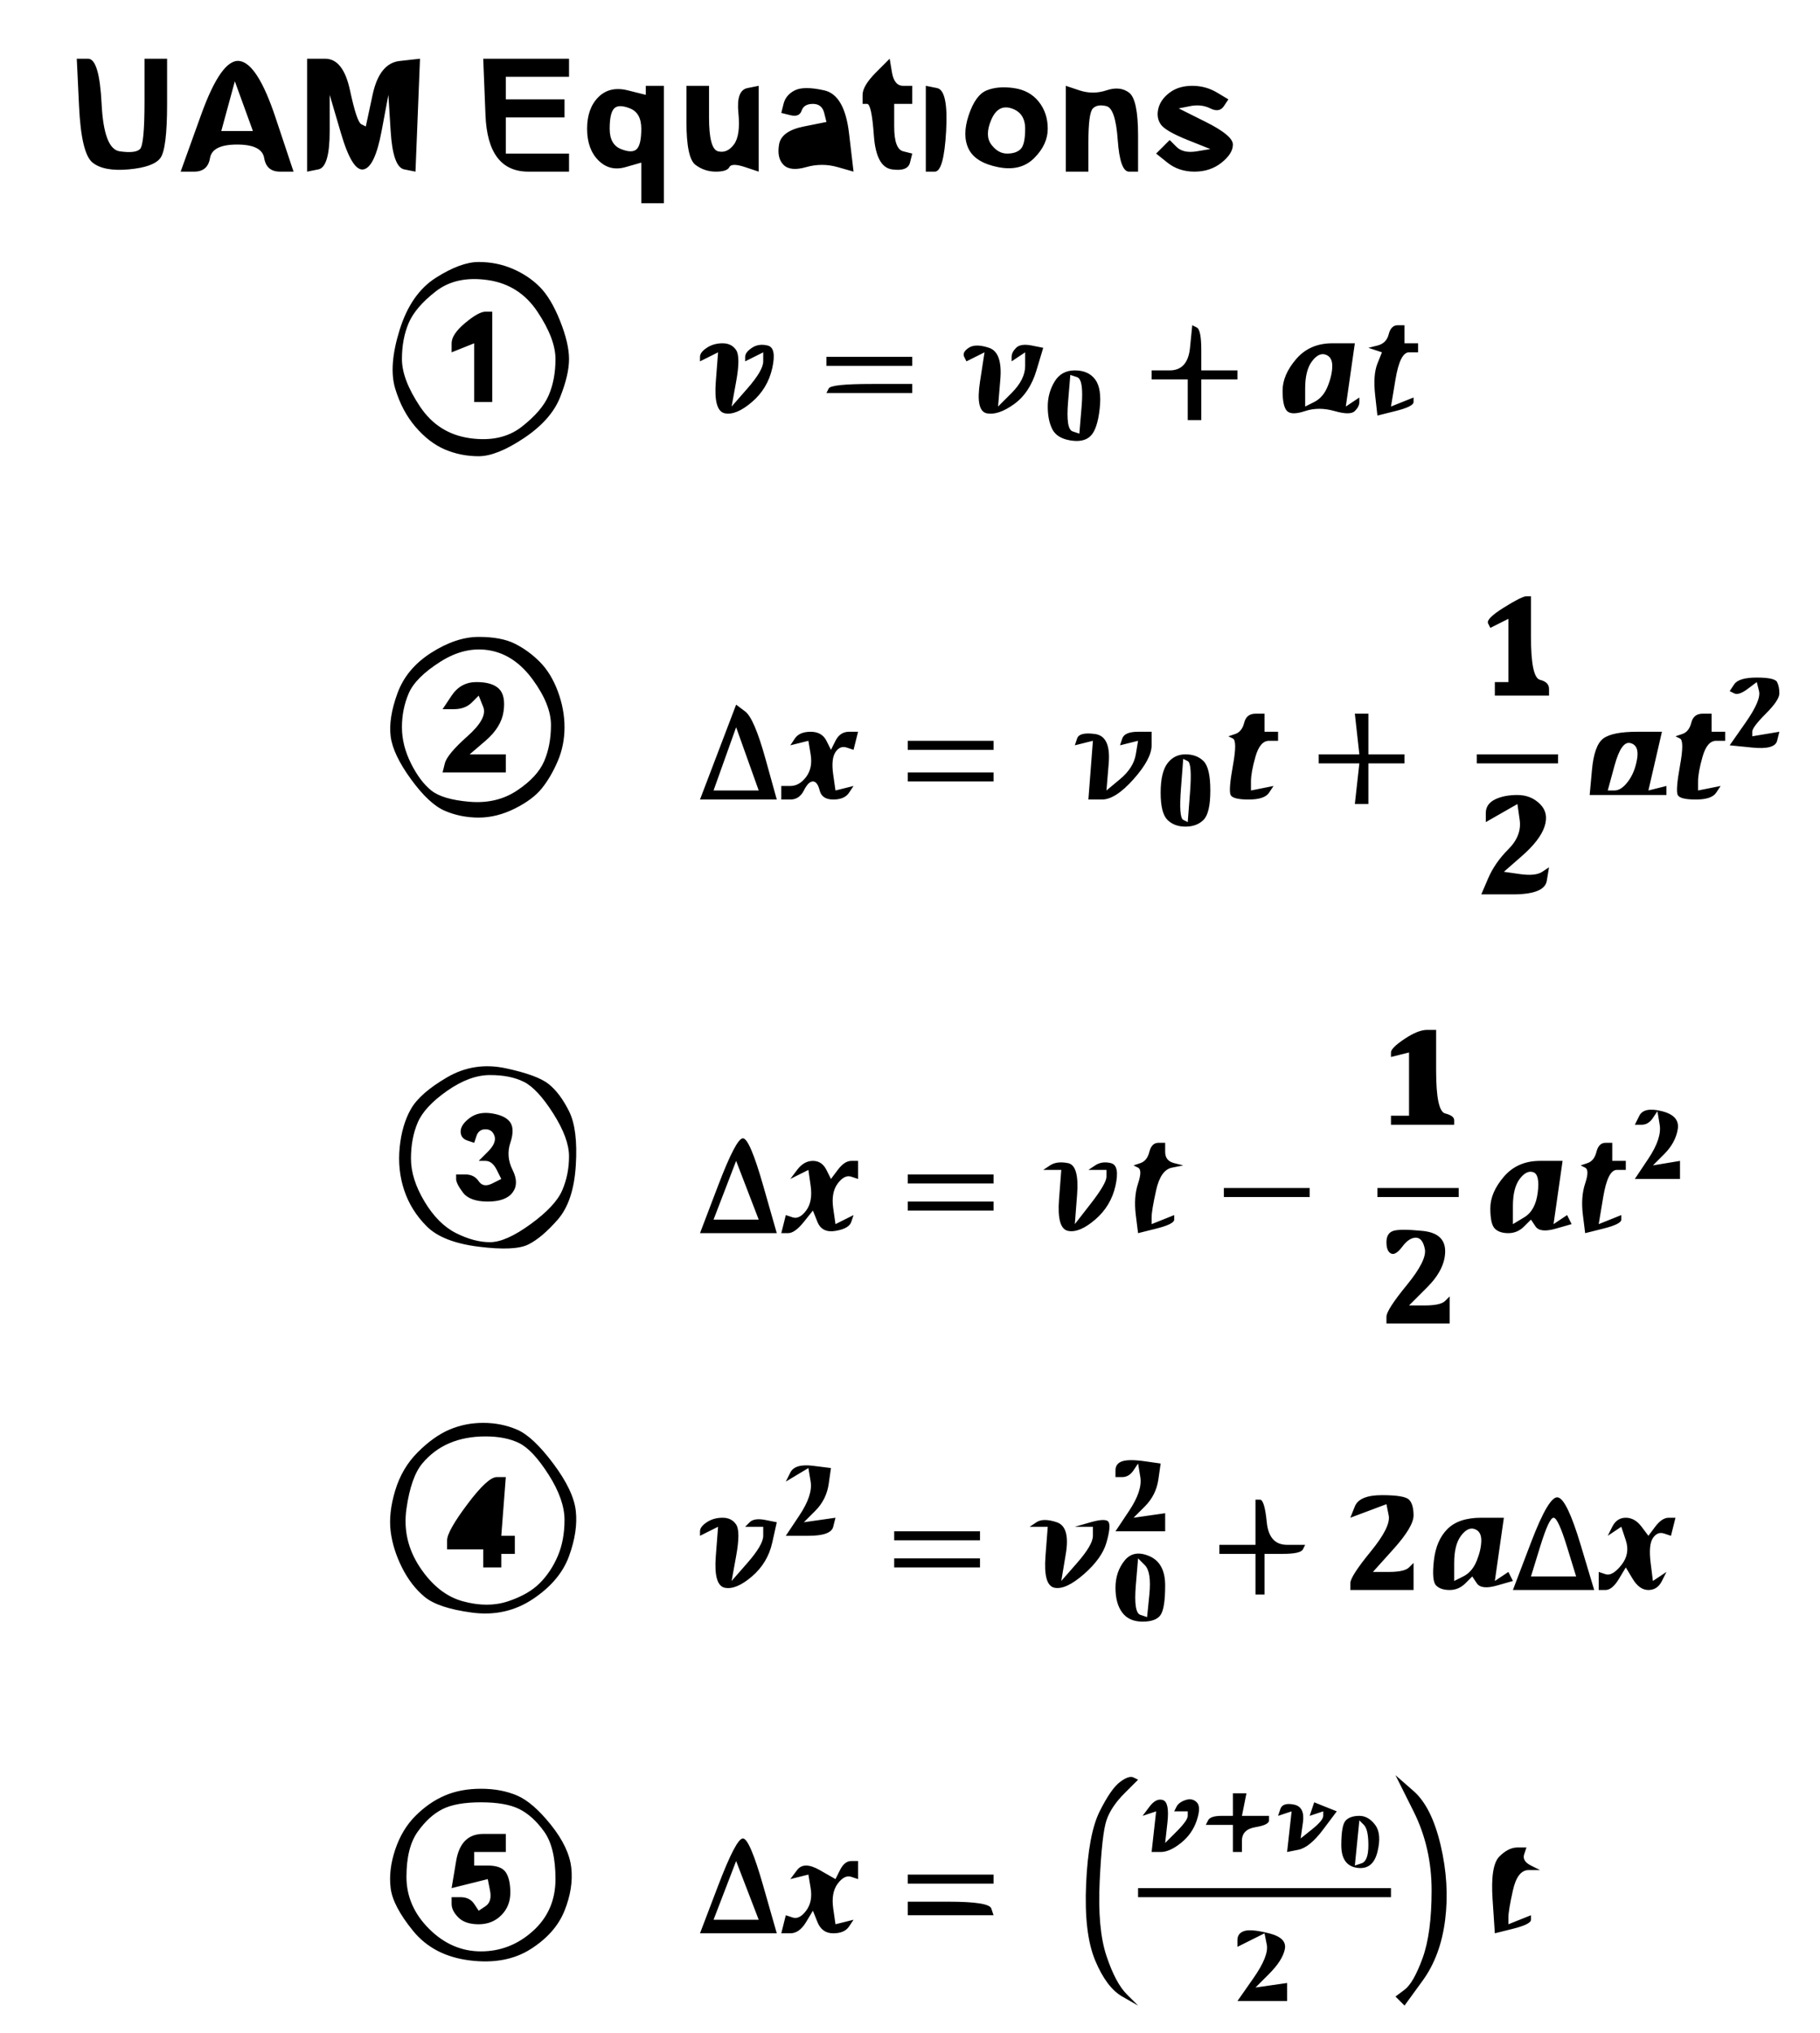 <?xml version="1.0" encoding="UTF-8" standalone="no"?>
<!DOCTYPE svg PUBLIC "-//W3C//DTD SVG 1.1//EN" "http://www.w3.org/Graphics/SVG/1.1/DTD/svg11.dtd">
<!-- Created with Vectornator (http://vectornator.io/) -->
<svg height="100%" stroke-miterlimit="10" style="fill-rule:nonzero;clip-rule:evenodd;stroke-linecap:round;stroke-linejoin:round;" version="1.1" viewBox="0 0 403 450" width="100%" xml:space="preserve" xmlns="http://www.w3.org/2000/svg" xmlns:vectornator="http://vectornator.io" xmlns:xlink="http://www.w3.org/1999/xlink">
<defs/>
<g id="Layer-1" vectornator:layerName="Layer 1">
<path d="M17.5 23.5C17.833 30.5 18.833 34.667 20.5 36C22.167 37.333 24.833 37.833 28.5 37.5C32.167 37.167 34.5 36.333 35.5 35C36.5 33.667 37 29.667 37 23C37 19.667 37 16.333 37 13C36.167 13 35.333 13 34.5 13C33.667 13 32.833 13 32 13C32 16.167 32 19.333 32 22.5C32 28.833 31.667 32.333 31 33C30.333 33.667 28.833 33.833 26.5 33.5C24.167 33.167 22.833 29.667 22.5 23C22.167 16.333 21.167 13 19.5 13C18.667 13 17.833 13 17 13C17.167 16.5 17.333 20 17.5 23.5ZM44.5 25.5C43 29.667 41.5 33.833 40 38C41 38 42 38 43 38C45 38 46.167 37 46.5 35C46.833 33 48.833 32 52.5 32C56.167 32 58.167 33 58.5 35C58.833 37 60 38 62 38C63 38 64 38 65 38C63.667 34 62.333 30 61 26C58.333 18 55.667 13.833 53 13.5C50.333 13.167 47.5 17.167 44.5 25.5ZM68 25.5C68 29.667 68 33.833 68 38C68.833 37.833 69.667 37.667 70.5 37.5C72.167 37.167 73 34.333 73 29C73 26.333 73 23.667 73 21C73.833 23.833 74.667 26.667 75.5 29.5C77.167 35.167 78.833 37.833 80.5 37.5C82.167 37.167 83.5 34.333 84.5 29C85 26.333 85.5 23.667 86 21C86.167 23.667 86.333 26.333 86.5 29C86.833 34.333 87.833 37.167 89.5 37.5C90.333 37.667 91.167 37.833 92 38C92.167 33.833 92.333 29.667 92.5 25.5C92.667 21.333 92.833 17.167 93 13C91.5 13.167 90 13.333 88.5 13.5C85.5 13.833 83.5 16.333 82.5 21C82 23.333 81.5 25.667 81 28C80.667 27.833 80.333 27.667 80 27.5C79.333 27.167 78.5 24.667 77.5 20C76.5 15.333 74.667 13 72 13C70.667 13 69.333 13 68 13C68 17.167 68 21.333 68 25.5ZM107.5 25.5C107.833 33.833 111 38 117 38C120 38 123 38 126 38C126 37.333 126 36.667 126 36C126 35.333 126 34.667 126 34C123.667 34 121.333 34 119 34C116.667 34 114.333 34 112 34C112 32.667 112 31.333 112 30C112 28.667 112 27.333 112 26C114.167 26 116.333 26 118.5 26C120.667 26 122.833 26 125 26C125 25.333 125 24.667 125 24C125 23.333 125 22.667 125 22C122.833 22 120.667 22 118.5 22C116.333 22 114.167 22 112 22C112 21.167 112 20.333 112 19.5C112 18.667 112 17.833 112 17C114.333 17 116.667 17 119 17C121.333 17 123.667 17 126 17C126 16.333 126 15.667 126 15C126 14.333 126 13.667 126 13C122.833 13 119.667 13 116.5 13C113.333 13 110.167 13 107 13C107.167 17.167 107.333 21.333 107.5 25.5ZM194 16C192 18 191 19.667 191 21C191 21.667 191 22.333 191 23C191.333 23 191.667 23 192 23C192.667 23 193.167 25.333 193.5 30C193.833 34.667 195.167 37.167 197.5 37.5C199.833 37.833 201.167 37.333 201.5 36C201.667 35.333 201.833 34.667 202 34C201.333 33.833 200.667 33.667 200 33.5C198.667 33.167 198 31.333 198 28C198 26.333 198 24.667 198 23C198.667 23 199.333 23 200 23C200.667 23 201.333 23 202 23C202 22.333 202 21.667 202 21C202 20.333 202 19.667 202 19C201.333 19 200.667 19 200 19C198.667 19 197.833 18 197.5 16C197.333 15 197.167 14 197 13C196 14 195 15 194 16ZM52 18C52.667 19.833 53.333 21.667 54 23.5C54.667 25.333 55.333 27.167 56 29C54.833 29 53.667 29 52.5 29C51.333 29 50.167 29 49 29C49.5 27.167 50 25.333 50.5 23.5C51 21.667 51.5 19.833 52 18ZM132.5 21.5C130.833 23.167 130 25.5 130 28.5C130 31.5 130.833 33.833 132.5 35.5C134.167 37.167 136.167 37.667 138.5 37C139.667 36.667 140.833 36.333 142 36C142 37.5 142 39 142 40.5C142 42 142 43.5 142 45C142.833 45 143.667 45 144.5 45C145.333 45 146.167 45 147 45C147 40.667 147 36.333 147 32C147 27.667 147 23.333 147 19C146.333 19 145.667 19 145 19C144.333 19 143.667 19 143 19C143 19.333 143 19.667 143 20C143 20.333 143 20.667 143 21C141.667 20.667 140.333 20.333 139 20C136.333 19.333 134.167 19.833 132.5 21.5ZM152 27C152 32.333 152.667 35.5 154 36.5C155.333 37.5 156.833 38 158.5 38C160.167 38 161.167 37.667 161.5 37C161.833 36.333 163 36.333 165 37C166 37.333 167 37.667 168 38C168 34.833 168 31.667 168 28.5C168 25.333 168 22.167 168 19C167.167 19.167 166.333 19.333 165.5 19.5C163.833 19.833 163.167 21.667 163.5 25C163.833 28.333 163.5 30.667 162.5 32C161.5 33.333 160.333 33.833 159 33.5C157.667 33.167 157 30.667 157 26C157 23.667 157 21.333 157 19C156.167 19 155.333 19 154.5 19C153.667 19 152.833 19 152 19C152 21.667 152 24.333 152 27ZM176 20C174.667 20.667 173.833 21.667 173.5 23C173.333 23.667 173.167 24.333 173 25C173.667 25.167 174.333 25.333 175 25.5C176.333 25.833 177.167 25.5 177.5 24.5C177.833 23.5 178.667 23 180 23C181.333 23 182.167 23.667 182.5 25C182.667 25.667 182.833 26.333 183 27C181.333 27.333 179.667 27.667 178 28C174.667 28.667 172.833 30 172.5 32C172.167 34 172.5 35.5 173.5 36.5C174.5 37.5 176.167 37.667 178.5 37C180.833 36.333 183.167 36.333 185.5 37C186.667 37.333 187.833 37.667 189 38C188.667 35.167 188.333 32.333 188 29.5C187.333 23.833 185.5 20.667 182.5 20C179.5 19.333 177.333 19.333 176 20ZM205 28.5C205 31.667 205 34.833 205 38C205.667 38 206.333 38 207 38C208.333 38 209.167 35 209.5 29C209.833 23 209.167 19.833 207.5 19.5C206.667 19.333 205.833 19.167 205 19C205 22.167 205 25.333 205 28.5ZM218.5 20C216.833 20.667 215.5 22.5 214.5 25.5C213.5 28.5 213.5 31 214.5 33C215.5 35 217.667 36.333 221 37C224.333 37.667 227 37 229 35C231 33 232 30.833 232 28.5C232 26.167 231.333 24.167 230 22.5C228.667 20.833 226.833 19.833 224.5 19.5C222.167 19.167 220.167 19.333 218.5 20ZM236 28.5C236 31.667 236 34.833 236 38C236.833 38 237.667 38 238.5 38C239.333 38 240.167 38 241 38C241 35.833 241 33.667 241 31.5C241 27.167 241.333 24.667 242 24C242.667 23.333 243.667 23.167 245 23.5C246.333 23.833 247.167 26.333 247.5 31C247.833 35.667 248.667 38 250 38C250.667 38 251.333 38 252 38C252 35.333 252 32.667 252 30C252 24.667 251.333 21.5 250 20.5C248.667 19.5 247 19.333 245 20C243 20.667 241 20.667 239 20C238 19.667 237 19.333 236 19C236 22.167 236 25.333 236 28.5ZM259 20.5C257.667 21.5 256.833 22.667 256.5 24C256.167 25.333 256.333 26.5 257 27.5C257.667 28.5 259.667 29.667 263 31C264.667 31.667 266.333 32.333 268 33C267 33.167 266 33.333 265 33.5C263 33.833 261.5 33.5 260.5 32.5C260 32 259.5 31.5 259 31C258.5 31.5 258 32 257.5 32.5C257 33 256.5 33.5 256 34C256.833 34.667 257.667 35.333 258.5 36C260.167 37.333 262.167 38 264.5 38C266.833 38 268.833 37.333 270.5 36C272.167 34.667 273 33.333 273 32C273 30.667 271 29 267 27C265 26 263 25 261 24C261.833 23.833 262.667 23.667 263.5 23.5C265.167 23.167 266.667 23.333 268 24C269.333 24.667 270.333 24.5 271 23.5C271.333 23 271.667 22.5 272 22C271.167 21.5 270.333 21 269.5 20.5C267.833 19.5 266 19 264 19C262 19 260.333 19.5 259 20.5ZM139.5 24C141.167 24.667 142 26.167 142 28.5C142 30.833 141.667 32.333 141 33C140.333 33.667 139.167 33.667 137.5 33C135.833 32.333 135 30.833 135 28.5C135 26.167 135.333 24.667 136 24C136.667 23.333 137.833 23.333 139.5 24ZM224 24C226 24.667 227 26.167 227 28.5C227 30.833 226.667 32.333 226 33C225.333 33.667 224.333 34 223 34C221.667 34 220.5 33.333 219.5 32C218.5 30.667 218.5 28.833 219.5 26.5C220.5 24.167 222 23.333 224 24ZM96.5 61.5C92.833 63.833 90.167 67.667 88.5 73C86.833 78.333 86.5 82.667 87.5 86C88.5 89.333 90 92.167 92 94.5C94 96.833 96.167 98.5 98.5 99.5C100.833 100.5 103.333 101 106 101C108.667 101 112 99.667 116 97C120 94.333 122.667 91.333 124 88C125.333 84.667 126 81.833 126 79.5C126 77.167 125.333 74.333 124 71C122.667 67.667 121.167 65.167 119.5 63.5C117.833 61.833 115.833 60.5 113.5 59.5C111.167 58.5 108.667 58 106 58C103.333 58 100.167 59.167 96.5 61.5ZM108 62C112.667 62.667 116.333 65 119 69C121.667 73 123 76.5 123 79.5C123 82.5 122.5 85.167 121.5 87.5C120.5 89.833 118.5 92.167 115.5 94.5C112.5 96.833 108.667 97.667 104 97C99.333 96.333 95.667 94 93 90C90.333 86 89 82.5 89 79.5C89 76.5 89.5 73.833 90.5 71.5C91.5 69.167 93.5 66.833 96.5 64.5C99.5 62.167 103.333 61.333 108 62ZM103 71.5C101 73.167 100 74.667 100 76C100 76.667 100 77.333 100 78C100.833 77.667 101.667 77.333 102.5 77C103.333 76.667 104.167 76.333 105 76C105 78.167 105 80.333 105 82.5C105 84.667 105 86.833 105 89C105.667 89 106.333 89 107 89C107.667 89 108.333 89 109 89C109 85.667 109 82.333 109 79C109 75.667 109 72.333 109 69C108.5 69 108 69 107.5 69C106.5 69 105 69.833 103 71.5ZM263.5 77C263.167 80.333 261.667 82 259 82C257.667 82 256.333 82 255 82C255 82.333 255 82.667 255 83C255 83.333 255 83.667 255 84C256.333 84 257.667 84 259 84C260.333 84 261.667 84 263 84C263 85.5 263 87 263 88.5C263 90 263 91.5 263 93C263.5 93 264 93 264.5 93C265 93 265.5 93 266 93C266 91.5 266 90 266 88.5C266 87 266 85.5 266 84C267.333 84 268.667 84 270 84C271.333 84 272.667 84 274 84C274 83.667 274 83.333 274 83C274 82.667 274 82.333 274 82C272.667 82 271.333 82 270 82C268.667 82 267.333 82 266 82C266 80.5 266 79 266 77.5C266 74.5 265.667 72.833 265 72.5C264.667 72.333 264.333 72.167 264 72C263.833 73.667 263.667 75.333 263.5 77ZM307.5 74C307.167 75.333 306.333 76.167 305 76.5C304.333 76.667 303.667 76.833 303 77C303.5 77.167 304 77.333 304.5 77.5C305 77.667 305.5 77.833 306 78C305.667 78.833 305.333 79.667 305 80.5C304.333 82.167 304.167 84.5 304.5 87.5C304.667 89 304.833 90.5 305 92C306.333 91.667 307.667 91.333 309 91C311.667 90.333 313 89.667 313 89C313 88.667 313 88.333 313 88C312.167 88.333 311.333 88.667 310.5 89C309.667 89.333 308.833 89.667 308 90C308.333 88 308.667 86 309 84C309.667 80 310.667 78 312 78C312.667 78 313.333 78 314 78C314 77.667 314 77.333 314 77C314 76.667 314 76.333 314 76C313.5 76 313 76 312.5 76C312 76 311.5 76 311 76C311 75.333 311 74.667 311 74C311 73.333 311 72.667 311 72C310.5 72 310 72 309.5 72C308.5 72 307.833 72.667 307.5 74ZM156.5 77C155.5 77.667 155 78.333 155 79C155 79.333 155 79.667 155 80C155.667 79.667 156.333 79.333 157 79C157.667 78.667 158.333 78.333 159 78C158.833 80.167 158.667 82.333 158.5 84.5C158.167 88.833 158.833 91.167 160.5 91.5C162.167 91.833 164.167 91 166.5 89C168.833 87 170.333 84.5 171 81.5C171.667 78.5 171.333 76.833 170 76.5C168.667 76.167 167.5 76.333 166.5 77C165.5 77.667 165 78.333 165 79C165 79.333 165 79.667 165 80C165.667 79.667 166.333 79.333 167 79C167.667 78.667 168.333 78.333 169 78C169 78.667 169 79.333 169 80C169 81.333 167.833 83.333 165.5 86C164.333 87.333 163.167 88.667 162 90C162.333 88.167 162.667 86.333 163 84.5C163.667 80.833 163.667 78.5 163 77.5C162.333 76.5 161.333 76 160 76C158.667 76 157.5 76.333 156.5 77ZM214.5 77C213.5 77.667 213.167 78.333 213.5 79C213.667 79.333 213.833 79.667 214 80C214.667 79.667 215.333 79.333 216 79C216.667 78.667 217.333 78.333 218 78C217.667 80.167 217.333 82.333 217 84.5C216.333 88.833 216.833 91.167 218.5 91.5C220.167 91.833 222.167 91.167 224.5 89.5C226.833 87.833 228.5 85.333 229.5 82C230 80.333 230.5 78.667 231 77C230.167 76.833 229.333 76.667 228.5 76.5C226.833 76.167 225.667 76.333 225 77C224.333 77.667 224 78.333 224 79C224 79.333 224 79.667 224 80C224.5 79.667 225 79.333 225.5 79C226 78.667 226.5 78.333 227 78C227 79 227 80 227 81C227 83 226 85 224 87C223 88 222 89 221 90C221.167 88 221.333 86 221.5 84C221.833 80 221 77.667 219 77C217 76.333 215.5 76.333 214.5 77ZM287 79.5C285 81.833 284 84.167 284 86.5C284 88.833 284.333 90.333 285 91C285.667 91.667 287 91.667 289 91C291 90.333 293.167 90.333 295.5 91C297.833 91.667 299.333 91.667 300 91C300.667 90.333 301 89.667 301 89C301 88.667 301 88.333 301 88C300.5 88.333 300 88.667 299.5 89C299 89.333 298.5 89.667 298 90C298.333 87.667 298.667 85.333 299 83C299.333 80.667 299.667 78.333 300 76C298.333 76 296.667 76 295 76C291.667 76 289 77.167 287 79.5ZM293.5 78.5C294.5 78.833 295 79.667 295 81C295 82.333 294.667 83.833 294 85.5C293.333 87.167 292.333 88.333 291 89C290.333 89.333 289.667 89.667 289 90C289 88.667 289 87.333 289 86C289 83.333 289.5 81.333 290.5 80C291.5 78.667 292.5 78.167 293.5 78.5ZM183 80C183 80.333 183 80.667 183 81C186.167 81 189.333 81 192.5 81C195.667 81 198.833 81 202 81C202 80.667 202 80.333 202 80C202 79.667 202 79.333 202 79C198.833 79 195.667 79 192.5 79C189.333 79 186.167 79 183 79C183 79.333 183 79.667 183 80ZM233.5 84.5C232.5 86.167 232 88 232 90C232 92 232.333 93.667 233 95C233.667 96.333 235 97.167 237 97.5C239 97.833 240.5 97.5 241.5 96.5C242.5 95.5 243.167 93.5 243.5 90.5C243.833 87.5 243.5 85.333 242.5 84C241.5 82.667 240 82 238 82C236 82 234.5 82.833 233.5 84.5ZM237 83C237.5 83.167 238 83.333 238.5 83.5C239.5 83.833 239.833 86 239.5 90C239.333 92 239.167 94 239 96C238.5 95.833 238 95.667 237.5 95.5C236.5 95.167 236.167 93 236.5 89C236.667 87 236.833 85 237 83ZM183.5 86C183.333 86.333 183.167 86.667 183 87C186.167 87 189.333 87 192.5 87C195.667 87 198.833 87 202 87C202 86.667 202 86.333 202 86C202 85.667 202 85.333 202 85C199 85 196 85 193 85C187 85 183.833 85.333 183.5 86ZM333 134.5C330.333 136.167 329.167 137.333 329.5 138C329.667 138.333 329.833 138.667 330 139C330.667 138.667 331.333 138.333 332 138C332.667 137.667 333.333 137.333 334 137C334 139.333 334 141.667 334 144C334 146.333 334 148.667 334 151C333.5 151 333 151 332.5 151C332 151 331.5 151 331 151C331 151.5 331 152 331 152.5C331 153 331 153.5 331 154C333 154 335 154 337 154C339 154 341 154 343 154C343 153.5 343 153 343 152.5C343 151.5 342.333 150.833 341 150.5C339.667 150.167 339 147 339 141C339 138 339 135 339 132C338.667 132 338.333 132 338 132C337.333 132 335.667 132.833 333 134.5ZM95.5 144.5C91.833 146.833 89.333 149.833 88 153.5C86.667 157.167 86.167 160.333 86.5 163C86.833 165.667 88.333 168.833 91 172.5C93.667 176.167 96.167 178.5 98.5 179.5C100.833 180.5 103.333 181 106 181C108.667 181 111.333 180.333 114 179C116.667 177.667 118.667 176.167 120 174.5C121.333 172.833 122.5 170.833 123.5 168.5C124.5 166.167 125 163.667 125 161C125 158.333 124.5 155.667 123.5 153C122.5 150.333 121.167 148.167 119.5 146.5C117.833 144.833 116 143.5 114 142.5C112 141.5 109.333 141 106 141C102.667 141 99.167 142.167 95.5 144.5ZM108.5 144C112.167 144.667 115.333 146.833 118 150.5C120.667 154.167 122 157.5 122 160.5C122 163.5 121.5 166.167 120.5 168.5C119.5 170.833 117.5 173 114.5 175C111.5 177 108 177.833 104 177.5C100 177.167 97.167 176.333 95.5 175C93.833 173.667 92.333 171.667 91 169C89.667 166.333 89 163.667 89 161C89 158.333 89.5 155.833 90.5 153.5C91.5 151.167 93.833 148.833 97.5 146.5C101.167 144.167 104.833 143.333 108.5 144ZM384 151.5C383.667 152 383.333 152.5 383 153C383.333 153.167 383.667 153.333 384 153.5C384.667 153.833 385.667 153.5 387 152.5C387.667 152 388.333 151.5 389 151C389.167 151.667 389.333 152.333 389.5 153C389.833 154.333 388.833 156.667 386.5 160C385.333 161.667 384.167 163.333 383 165C384.667 165.167 386.333 165.333 388 165.5C391.333 165.833 393.167 165.333 393.5 164C393.667 163.333 393.833 162.667 394 162C393 162.167 392 162.333 391 162.5C390 162.667 389 162.833 388 163C388 162.667 388 162.333 388 162C388 161.333 389 160 391 158C393 156 394 154.5 394 153.5C394 152.5 393.833 151.667 393.5 151C393.167 150.333 391.667 150 389 150C386.333 150 384.667 150.5 384 151.5ZM100 154C99.333 155 98.667 156 98 157C98.833 157 99.667 157 100.5 157C102.167 157 103.5 156.5 104.5 155.5C105 155 105.5 154.5 106 154C106.333 154.833 106.667 155.667 107 156.5C107.667 158.167 106.5 160.333 103.5 163C100.5 165.667 98.833 167.667 98.5 169C98.333 169.667 98.167 170.333 98 171C100.333 171 102.667 171 105 171C107.333 171 109.667 171 112 171C112 170.333 112 169.667 112 169C112 168.333 112 167.667 112 167C110.667 167 109.333 167 108 167C106.667 167 105.333 167 104 167C105.167 166 106.333 165 107.5 164C109.833 162 111.167 159.833 111.5 157.5C111.833 155.167 111.5 153.5 110.5 152.5C109.5 151.5 107.833 151 105.5 151C103.167 151 101.333 152 100 154ZM159 166.5C157.667 170 156.333 173.5 155 177C157.833 177 160.667 177 163.5 177C166.333 177 169.167 177 172 177C171.167 174 170.333 171 169.5 168C167.833 162 166.333 158.5 165 157.5C164.333 157 163.667 156.5 163 156C161.667 159.5 160.333 163 159 166.5ZM275.5 160C275.167 161.333 274.5 162.167 273.5 162.5C273 162.667 272.5 162.833 272 163C272.333 163.167 272.667 163.333 273 163.5C273.667 163.833 273.667 165.833 273 169.5C272.333 173.167 272.167 175.333 272.5 176C272.833 176.667 274.167 177 276.5 177C278.833 177 280.333 176.5 281 175.5C281.333 175 281.667 174.5 282 174C281.167 174.167 280.333 174.333 279.5 174.5C278.667 174.667 277.833 174.833 277 175C277 174.333 277 173.667 277 173C277 171.667 277.333 169.833 278 167.5C278.667 165.167 279.667 164 281 164C281.667 164 282.333 164 283 164C283 163.667 283 163.333 283 163C283 162.667 283 162.333 283 162C282.5 162 282 162 281.5 162C281 162 280.5 162 280 162C280 161.333 280 160.667 280 160C280 159.333 280 158.667 280 158C279.333 158 278.667 158 278 158C276.667 158 275.833 158.667 275.5 160ZM300.5 162.5C300.667 164 300.833 165.5 301 167C299.5 167 298 167 296.5 167C295 167 293.5 167 292 167C292 167.333 292 167.667 292 168C292 168.333 292 168.667 292 169C293.5 169 295 169 296.5 169C298 169 299.5 169 301 169C300.833 170.5 300.667 172 300.5 173.5C300.333 175 300.167 176.5 300 178C300.5 178 301 178 301.5 178C302 178 302.5 178 303 178C303 176.5 303 175 303 173.5C303 172 303 170.5 303 169C304.333 169 305.667 169 307 169C308.333 169 309.667 169 311 169C311 168.667 311 168.333 311 168C311 167.667 311 167.333 311 167C309.667 167 308.333 167 307 167C305.667 167 304.333 167 303 167C303 165.5 303 164 303 162.5C303 161 303 159.5 303 158C302.5 158 302 158 301.5 158C301 158 300.5 158 300 158C300.167 159.5 300.333 161 300.5 162.5ZM374.5 160C374.167 161.333 373.5 162.167 372.5 162.5C372 162.667 371.5 162.833 371 163C371.333 163.167 371.667 163.333 372 163.5C372.667 163.833 372.667 165.833 372 169.5C371.333 173.167 371.167 175.333 371.5 176C371.833 176.667 373.167 177 375.5 177C377.833 177 379.333 176.5 380 175.5C380.333 175 380.667 174.5 381 174C380.167 174.167 379.333 174.333 378.5 174.5C377.667 174.667 376.833 174.833 376 175C376 174.333 376 173.667 376 173C376 171.667 376.333 169.833 377 167.5C377.667 165.167 378.667 164 380 164C380.667 164 381.333 164 382 164C382 163.667 382 163.333 382 163C382 162.667 382 162.333 382 162C381.5 162 381 162 380.5 162C380 162 379.5 162 379 162C379 161.333 379 160.667 379 160C379 159.333 379 158.667 379 158C378.333 158 377.667 158 377 158C375.667 158 374.833 158.667 374.5 160ZM163 161C163.833 163.333 164.667 165.667 165.5 168C166.333 170.333 167.167 172.667 168 175C166.333 175 164.667 175 163 175C161.333 175 159.667 175 158 175C158.833 172.667 159.667 170.333 160.5 168C161.333 165.667 162.167 163.333 163 161ZM176 163.5C175.667 164 175.333 164.5 175 165C175.667 164.833 176.333 164.667 177 164.5C177.667 164.333 178.333 164.167 179 164C179.167 165 179.333 166 179.5 167C179.833 169 179.5 170.667 178.5 172C177.5 173.333 176.333 174 175 174C174.333 174 173.667 174 173 174C173 174.5 173 175 173 175.5C173 176 173 176.5 173 177C173.667 177 174.333 177 175 177C176.333 177 177.333 176.333 178 175C178.667 173.667 179.333 173 180 173C180.667 173 181.167 173.667 181.5 175C181.833 176.333 182.833 177 184.5 177C186.167 177 187.333 176.5 188 175.5C188.333 175 188.667 174.5 189 174C188.333 174.167 187.667 174.333 187 174.5C186.333 174.667 185.667 174.833 185 175C184.833 173.833 184.667 172.667 184.5 171.5C184.167 169.167 184.333 167.5 185 166.5C185.667 165.5 186.5 165.167 187.5 165.5C188 165.667 188.5 165.833 189 166C189.167 165.333 189.333 164.667 189.5 164C189.667 163.333 189.833 162.667 190 162C189.333 162 188.667 162 188 162C186.667 162 185.667 162.667 185 164C184.667 164.667 184.333 165.333 184 166C183.667 165.333 183.333 164.667 183 164C182.333 162.667 181.167 162 179.5 162C177.833 162 176.667 162.5 176 163.5ZM238.5 163.5C238.333 164 238.167 164.5 238 165C238.667 164.833 239.333 164.667 240 164.5C240.667 164.333 241.333 164.167 242 164C241.833 166.167 241.667 168.333 241.5 170.5C241.333 172.667 241.167 174.833 241 177C242 177 243 177 244 177C246 177 248.333 175.5 251 172.5C253.667 169.5 255 167 255 165C255 164 255 163 255 162C254 162 253 162 252 162C250 162 248.833 162.5 248.5 163.5C248.333 164 248.167 164.5 248 165C248.667 164.833 249.333 164.667 250 164.5C250.667 164.333 251.333 164.167 252 164C251.833 165 251.667 166 251.5 167C251.167 169 250 170.833 248 172.5C247 173.333 246 174.167 245 175C245.167 173 245.333 171 245.5 169C245.833 165 244.833 162.833 242.5 162.5C240.167 162.167 238.833 162.5 238.5 163.5ZM355 163.5C353.667 164.5 352.833 166.833 352.5 170.5C352.333 172.333 352.167 174.167 352 176C354.833 176 357.667 176 360.5 176C363.333 176 366.167 176 369 176C369 175.667 369 175.333 369 175C369 174.667 369 174.333 369 174C368.333 174.167 367.667 174.333 367 174.5C366.333 174.667 365.667 174.833 365 175C365.5 172.833 366 170.667 366.5 168.5C367 166.333 367.5 164.167 368 162C366.167 162 364.333 162 362.5 162C358.833 162 356.333 162.5 355 163.5ZM201 165C201 165.333 201 165.667 201 166C204.167 166 207.333 166 210.5 166C213.667 166 216.833 166 220 166C220 165.667 220 165.333 220 165C220 164.667 220 164.333 220 164C216.833 164 213.667 164 210.5 164C207.333 164 204.167 164 201 164C201 164.333 201 164.667 201 165ZM361 164.5C362.333 164.833 362.833 166 362.5 168C362.167 170 361.5 171.667 360.5 173C359.5 174.333 358.5 175 357.5 175C357 175 356.5 175 356 175C356.5 173.167 357 171.333 357.5 169.5C358.5 165.833 359.667 164.167 361 164.5ZM258.5 169C257.5 170.333 257 172.5 257 175.5C257 178.5 257.5 180.5 258.5 181.5C259.5 182.5 260.833 183 262.5 183C264.167 183 265.5 182.5 266.5 181.5C267.5 180.5 268 178.333 268 175C268 171.667 267.5 169.5 266.5 168.5C265.5 167.5 264.167 167 262.5 167C260.833 167 259.5 167.667 258.5 169ZM327 168C327 168.333 327 168.667 327 169C330 169 333 169 336 169C339 169 342 169 345 169C345 168.667 345 168.333 345 168C345 167.667 345 167.333 345 167C342 167 339 167 336 167C333 167 330 167 327 167C327 167.333 327 167.667 327 168ZM262 168C262.333 168.167 262.667 168.333 263 168.5C263.667 168.833 263.833 171.167 263.5 175.5C263.333 177.667 263.167 179.833 263 182C262.667 181.833 262.333 181.667 262 181.5C261.333 181.167 261.167 178.833 261.5 174.5C261.667 172.333 261.833 170.167 262 168ZM201 172C201 172.333 201 172.667 201 173C204.167 173 207.333 173 210.5 173C213.667 173 216.833 173 220 173C220 172.667 220 172.333 220 172C220 171.667 220 171.333 220 171C216.833 171 213.667 171 210.5 171C207.333 171 204.167 171 201 171C201 171.333 201 171.667 201 172ZM331 177C329.667 177.667 329 178.667 329 180C329 180.667 329 181.333 329 182C330.167 181.333 331.333 180.667 332.5 180C333.667 179.333 334.833 178.667 336 178C336.167 179.167 336.333 180.333 336.5 181.5C336.833 183.833 336 186 334 188C332 190 330.5 192.167 329.5 194.5C329 195.667 328.5 196.833 328 198C330.333 198 332.667 198 335 198C339.667 198 342.167 197 342.5 195C342.667 194 342.833 193 343 192C342.5 192.333 342 192.667 341.5 193C340.5 193.667 338.833 193.833 336.5 193.5C335.333 193.333 334.167 193.167 333 193C334.333 191.833 335.667 190.667 337 189.5C339.667 187.167 341.333 185 342 183C342.667 181 342.333 179.333 341 178C339.667 176.667 338 176 336 176C334 176 332.333 176.333 331 177ZM311 230C309 231.333 308 232.333 308 233C308 233.333 308 233.667 308 234C308.667 233.833 309.333 233.667 310 233.5C310.667 233.333 311.333 233.167 312 233C312 235.333 312 237.667 312 240C312 242.333 312 244.667 312 247C311.333 247 310.667 247 310 247C309.333 247 308.667 247 308 247C308 247.333 308 247.667 308 248C308 248.333 308 248.667 308 249C310.333 249 312.667 249 315 249C317.333 249 319.667 249 322 249C322 248.667 322 248.333 322 248C322 247.333 321.333 246.833 320 246.5C318.667 246.167 318 243 318 237C318 234 318 231 318 228C317.333 228 316.667 228 316 228C314.667 228 313 228.667 311 230ZM99 238.5C95 240.833 92.333 243.167 91 245.5C89.667 247.833 88.833 250.667 88.5 254C88.167 257.333 88.5 260.5 89.5 263.5C90.5 266.5 92.167 269.167 94.5 271.5C96.833 273.833 100.667 275.333 106 276C111.333 276.667 115 276.5 117 275.5C119 274.5 121.167 272.667 123.5 270C125.833 267.333 127.167 263.333 127.5 258C127.833 252.667 127.333 248.667 126 246C124.667 243.333 123.167 241.333 121.5 240C119.833 238.667 116.667 237.5 112 236.5C107.333 235.5 103 236.167 99 238.5ZM108.5 238C111.5 238 114 238.5 116 239.5C118 240.5 120.167 242.833 122.5 246.5C124.833 250.167 126 253.333 126 256C126 258.667 125.5 261.167 124.5 263.5C123.5 265.833 121.167 268.333 117.5 271C113.833 273.667 110.833 275 108.5 275C106.167 275 103.667 274.333 101 273C98.333 271.667 96 269.333 94 266C92 262.667 91 259.5 91 256.5C91 253.5 91.5 250.833 92.5 248.5C93.5 246.167 95.667 243.833 99 241.5C102.333 239.167 105.5 238 108.5 238ZM363 247C362.667 247.667 362.333 248.333 362 249C362.5 249 363 249 363.5 249C364.5 249 365.333 248.5 366 247.5C366.333 247 366.667 246.5 367 246C367.167 247 367.333 248 367.5 249C367.833 251 367 253.5 365 256.5C364 258 363 259.5 362 261C363.667 261 365.333 261 367 261C368.667 261 370.333 261 372 261C372 260.333 372 259.667 372 259C372 258.333 372 257.667 372 257C371 257.167 370 257.333 369 257.5C368 257.667 367 257.833 366 258C366.833 257.167 367.667 256.333 368.5 255.5C370.167 253.833 371.167 252 371.5 250C371.833 248 370.667 246.667 368 246C365.333 245.333 363.667 245.667 363 247ZM104 247.5C102.667 248.5 102 249.5 102 250.5C102 251.5 102.5 252.167 103.5 252.5C104 252.667 104.5 252.833 105 253C105.167 252.5 105.333 252 105.5 251.5C105.833 250.5 106.5 250 107.5 250C108.5 250 109.167 250.5 109.5 251.5C109.833 252.5 109.333 253.667 108 255C107.333 255.667 106.667 256.333 106 257C106.5 257 107 257 107.5 257C108.5 257 109.333 257.667 110 259C110.333 259.667 110.667 260.333 111 261C110.333 261.333 109.667 261.667 109 262C107.667 262.667 106.667 262.5 106 261.5C105.333 260.5 104.333 260 103 260C102.333 260 101.667 260 101 260C101 260.333 101 260.667 101 261C101 261.667 101.5 262.667 102.5 264C103.5 265.333 105.333 266 108 266C110.667 266 112.5 265.333 113.5 264C114.5 262.667 114.5 261 113.5 259C112.5 257 112.333 255 113 253C113.667 251 113.667 249.5 113 248.5C112.333 247.5 111 246.833 109 246.5C107 246.167 105.333 246.5 104 247.5ZM159 262.5C157.667 266 156.333 269.5 155 273C157.833 273 160.667 273 163.5 273C166.333 273 169.167 273 172 273C171 269.5 170 266 169 262.5C167 255.5 165.5 252 164.5 252C163.5 252 161.667 255.5 159 262.5ZM254.5 255C254.167 256.333 253.5 257.167 252.5 257.5C252 257.667 251.5 257.833 251 258C251.333 258.167 251.667 258.333 252 258.5C252.667 258.833 252.667 260 252 262C251.333 264 251.167 266.333 251.5 269C251.667 270.333 251.833 271.667 252 273C253.333 272.667 254.667 272.333 256 272C258.667 271.333 260 270.667 260 270C260 269.667 260 269.333 260 269C259.167 269.333 258.333 269.667 257.5 270C256.667 270.333 255.833 270.667 255 271C255 270.5 255 270 255 269.5C255 268.5 255.333 266.5 256 263.5C256.667 260.5 257.833 258.833 259.5 258.5C260.333 258.333 261.167 258.167 262 258C261.333 257.833 260.667 257.667 260 257.5C258.667 257.167 258 256.333 258 255C258 254.333 258 253.667 258 253C257.5 253 257 253 256.5 253C255.5 253 254.833 253.667 254.5 255ZM353.5 255C353.167 256.333 352.5 257.167 351.5 257.5C351 257.667 350.5 257.833 350 258C350.333 258.167 350.667 258.333 351 258.5C351.667 258.833 351.667 260 351 262C350.333 264 350.167 266.333 350.5 269C350.667 270.333 350.833 271.667 351 273C352.333 272.667 353.667 272.333 355 272C357.667 271.333 359 270.667 359 270C359 269.667 359 269.333 359 269C358.167 269.333 357.333 269.667 356.5 270C355.667 270.333 354.833 270.667 354 271C354.333 269 354.667 267 355 265C355.667 261 356.667 259 358 259C358.667 259 359.333 259 360 259C360 258.667 360 258.333 360 258C360 257.667 360 257.333 360 257C359.5 257 359 257 358.5 257C358 257 357.5 257 357 257C357 256.333 357 255.667 357 255C357 254.333 357 253.667 357 253C356.5 253 356 253 355.5 253C354.5 253 353.833 253.667 353.5 255ZM163 257C163.833 259.167 164.667 261.333 165.5 263.5C166.333 265.667 167.167 267.833 168 270C166.333 270 164.667 270 163 270C161.333 270 159.667 270 158 270C158.833 267.833 159.667 265.667 160.5 263.5C161.333 261.333 162.167 259.167 163 257ZM176.5 259C176 259.667 175.5 260.333 175 261C175.667 260.667 176.333 260.333 177 260C177.667 259.667 178.333 259.333 179 259C179.167 260.167 179.333 261.333 179.5 262.5C179.833 264.833 179.5 266.667 178.5 268C177.5 269.333 176.5 269.833 175.5 269.5C175 269.333 174.5 269.167 174 269C173.833 269.667 173.667 270.333 173.5 271C173.333 271.667 173.167 272.333 173 273C173.5 273 174 273 174.5 273C175.5 273 176.667 272.167 178 270.5C178.667 269.667 179.333 268.833 180 268C180.333 268.833 180.667 269.667 181 270.5C181.667 272.167 183 272.833 185 272.5C187 272.167 188.167 271.5 188.5 270.5C188.667 270 188.833 269.5 189 269C188.333 269.333 187.667 269.667 187 270C186.333 270.333 185.667 270.667 185 271C184.833 269.833 184.667 268.667 184.5 267.5C184.167 265.167 184.5 263.333 185.5 262C186.5 260.667 187.5 260.167 188.5 260.5C189 260.667 189.5 260.833 190 261C190 260.333 190 259.667 190 259C190 258.333 190 257.667 190 257C189.5 257 189 257 188.5 257C187.5 257 186.5 257.667 185.5 259C185 259.667 184.5 260.333 184 261C183.667 260.333 183.333 259.667 183 259C182.333 257.667 181.333 257 180 257C178.667 257 177.5 257.667 176.5 259ZM232.5 258C232 258.333 231.5 258.667 231 259C231.667 259 232.333 259 233 259C233.667 259 234.333 259 235 259C234.833 261.167 234.667 263.333 234.5 265.5C234.167 269.833 234.833 272.167 236.5 272.5C238.167 272.833 240.167 272 242.5 270C244.833 268 246.333 265.5 247 262.5C247.667 259.5 247.333 257.833 246 257.5C244.667 257.167 243.5 257.333 242.5 258C242 258.333 241.5 258.667 241 259C241.667 259 242.333 259 243 259C243.667 259 244.333 259 245 259C245 259.5 245 260 245 260.5C245 261.5 243.833 263.5 241.5 266.5C240.333 268 239.167 269.5 238 271C238.167 268.833 238.333 266.667 238.5 264.5C238.833 260.167 238.167 257.833 236.5 257.5C234.833 257.167 233.5 257.333 232.5 258ZM333 260.5C331 262.833 330 265.167 330 267.5C330 269.833 330.333 271.333 331 272C331.667 272.667 332.667 273 334 273C335.333 273 336.5 272.5 337.5 271.5C338 271 338.5 270.5 339 270C339.333 270.5 339.667 271 340 271.5C340.667 272.5 342.167 272.667 344.5 272C345.667 271.667 346.833 271.333 348 271C347.833 270.667 347.667 270.333 347.5 270C347.333 269.667 347.167 269.333 347 269C346.5 269.333 346 269.667 345.5 270C345 270.333 344.5 270.667 344 271C344.333 268.667 344.667 266.333 345 264C345.333 261.667 345.667 259.333 346 257C344.333 257 342.667 257 341 257C337.667 257 335 258.167 333 260.5ZM339.5 259.5C340.5 259.833 340.833 261.333 340.5 264C340.167 266.667 339.167 268.5 337.5 269.5C336.667 270 335.833 270.5 335 271C335 269.667 335 268.333 335 267C335 264.333 335.5 262.333 336.5 261C337.5 259.667 338.5 259.167 339.5 259.5ZM201 261C201 261.333 201 261.667 201 262C204.167 262 207.333 262 210.5 262C213.667 262 216.833 262 220 262C220 261.667 220 261.333 220 261C220 260.667 220 260.333 220 260C216.833 260 213.667 260 210.5 260C207.333 260 204.167 260 201 260C201 260.333 201 260.667 201 261ZM271 264C271 264.333 271 264.667 271 265C274.167 265 277.333 265 280.5 265C283.667 265 286.833 265 290 265C290 264.667 290 264.333 290 264C290 263.667 290 263.333 290 263C286.833 263 283.667 263 280.5 263C277.333 263 274.167 263 271 263C271 263.333 271 263.667 271 264ZM305 264C305 264.333 305 264.667 305 265C308 265 311 265 314 265C317 265 320 265 323 265C323 264.667 323 264.333 323 264C323 263.667 323 263.333 323 263C320 263 317 263 314 263C311 263 308 263 305 263C305 263.333 305 263.667 305 264ZM201 267C201 267.333 201 267.667 201 268C204.167 268 207.333 268 210.5 268C213.667 268 216.833 268 220 268C220 267.667 220 267.333 220 267C220 266.667 220 266.333 220 266C216.833 266 213.667 266 210.5 266C207.333 266 204.167 266 201 266C201 266.333 201 266.667 201 267ZM308.5 272.5C307.5 272.833 307 273.667 307 275C307 276.333 307.333 277.167 308 277.5C308.667 277.833 309.5 277.333 310.5 276C311.5 274.667 312.5 274 313.5 274C314.5 274 315.167 274.833 315.5 276.5C315.833 278.167 314.5 280.833 311.5 284.5C308.5 288.167 307 290.5 307 291.5C307 292 307 292.5 307 293C309.333 293 311.667 293 314 293C316.333 293 318.667 293 321 293C321 292 321 291 321 290C321 289 321 288 321 287C320.667 287.333 320.333 287.667 320 288C319.333 288.667 317.833 289 315.5 289C314.333 289 313.167 289 312 289C313.333 287.667 314.667 286.333 316 285C318.667 282.333 320 279.667 320 277C320 274.333 318.333 272.833 315 272.5C311.667 272.167 309.5 272.167 308.5 272.5ZM99.5 316.5C97.167 317.5 94.833 319.167 92.5 321.5C90.167 323.833 88.5 326.667 87.5 330C86.5 333.333 86.167 336.333 86.5 339C86.833 341.667 87.667 344.333 89 347C90.333 349.667 92 351.833 94 353.5C96 355.167 99.5 356.333 104.5 357C109.5 357.667 114 356.667 118 354C122 351.333 124.667 348.167 126 344.5C127.333 340.833 127.833 337.5 127.5 334.5C127.167 331.5 125.5 328 122.5 324C119.5 320 116.833 317.5 114.5 316.5C112.167 315.5 109.667 315 107 315C104.333 315 101.833 315.5 99.5 316.5ZM107.5 318C110.5 318 113 318.5 115 319.5C117 320.5 119.167 322.833 121.5 326.5C123.833 330.167 125 333.5 125 336.5C125 339.5 124.5 342.167 123.5 344.5C122.5 346.833 121.167 348.833 119.5 350.5C117.833 352.167 115.5 353.5 112.5 354.5C109.5 355.5 106.167 355.5 102.5 354.5C98.833 353.5 95.667 351 93 347C90.333 343 89.333 338.667 90 334C90.667 329.333 91.833 326 93.5 324C95.167 322 97.167 320.5 99.5 319.5C101.833 318.5 104.5 318 107.5 318ZM248.5 323.5C247.5 323.833 247 324.5 247 325.5C247 326 247 326.5 247 327C247.5 327 248 327 248.5 327C249.5 327 250.333 326.5 251 325.5C251.333 325 251.667 324.5 252 324C252.167 325 252.333 326 252.5 327C252.833 329 252 331.5 250 334.5C249 336 248 337.5 247 339C248.833 339 250.667 339 252.5 339C254.333 339 256.167 339 258 339C258 338.333 258 337.667 258 337C258 336.333 258 335.667 258 335C256.833 335.167 255.667 335.333 254.5 335.5C253.333 335.667 252.167 335.833 251 336C251.833 335.167 252.667 334.333 253.5 333.5C255.167 331.833 256.167 329.833 256.5 327.5C256.667 326.333 256.833 325.167 257 324C255.833 323.833 254.667 323.667 253.5 323.5C251.167 323.167 249.5 323.167 248.5 323.5ZM175 326C174.667 326.667 174.333 327.333 174 328C174.833 327.5 175.667 327 176.5 326.5C177.333 326 178.167 325.5 179 325C179.167 326 179.333 327 179.5 328C179.833 330 179 332.5 177 335.5C176 337 175 338.5 174 340C175.667 340 177.333 340 179 340C182.333 340 184.167 339.333 184.5 338C184.667 337.333 184.833 336.667 185 336C183.833 336.167 182.667 336.333 181.5 336.5C180.333 336.667 179.167 336.833 178 337C178.833 336.167 179.667 335.333 180.5 334.5C182.167 332.833 183.167 330.833 183.5 328.5C183.667 327.333 183.833 326.167 184 325C182.667 324.833 181.333 324.667 180 324.5C177.333 324.167 175.667 324.667 175 326ZM103.5 333C100.5 337 99 339.667 99 341C99 341.667 99 342.333 99 343C100.333 343 101.667 343 103 343C104.333 343 105.667 343 107 343C107 343.667 107 344.333 107 345C107 345.667 107 346.333 107 347C107.667 347 108.333 347 109 347C109.667 347 110.333 347 111 347C111 346.5 111 346 111 345.5C111 345 111 344.5 111 344C111.5 344 112 344 112.5 344C113 344 113.5 344 114 344C114 343.333 114 342.667 114 342C114 341.333 114 340.667 114 340C113.5 340 113 340 112.5 340C112 340 111.5 340 111 340C111.167 337.833 111.333 335.667 111.5 333.5C111.667 331.333 111.833 329.167 112 327C111.333 327 110.667 327 110 327C108.667 327 106.5 329 103.5 333ZM300 333.5C299.667 334.333 299.333 335.167 299 336C300.333 335.5 301.667 335 303 334.5C304.333 334 305.667 333.5 307 333C307.167 333.833 307.333 334.667 307.5 335.5C307.833 337.167 306.5 339.833 303.5 343.5C300.5 347.167 299 349.5 299 350.5C299 351 299 351.5 299 352C301.333 352 303.667 352 306 352C308.333 352 310.667 352 313 352C313 351 313 350 313 349C313 348 313 347 313 346C312.667 346.333 312.333 346.667 312 347C311.333 347.667 309.833 348 307.5 348C306.333 348 305.167 348 304 348C305.5 346.333 307 344.667 308.5 343C311.5 339.667 313 337.167 313 335.5C313 333.833 312.667 332.667 312 332C311.333 331.333 309.333 331 306 331C302.667 331 300.667 331.833 300 333.5ZM339 341.5C337.667 345 336.333 348.5 335 352C338 352 341 352 344 352C347 352 350 352 353 352C352 348.667 351 345.333 350 342C348 335.333 346.333 331.833 345 331.5C343.667 331.167 341.667 334.5 339 341.5ZM278 337C278 338.667 278 340.333 278 342C276.667 342 275.333 342 274 342C272.667 342 271.333 342 270 342C270 342.333 270 342.667 270 343C270 343.333 270 343.667 270 344C271.333 344 272.667 344 274 344C275.333 344 276.667 344 278 344C278 345.5 278 347 278 348.5C278 350 278 351.5 278 353C278.333 353 278.667 353 279 353C279.333 353 279.667 353 280 353C280 351.5 280 350 280 348.5C280 347 280 345.5 280 344C281.333 344 282.667 344 284 344C286.667 344 288.167 343.667 288.5 343C288.667 342.667 288.833 342.333 289 342C287.667 342 286.333 342 285 342C282.333 342 280.833 340.333 280.5 337C280.167 333.667 279.667 332 279 332C278.667 332 278.333 332 278 332C278 333.667 278 335.333 278 337ZM156.5 337C155.5 337.667 155 338.333 155 339C155 339.333 155 339.667 155 340C155.667 339.667 156.333 339.333 157 339C157.667 338.667 158.333 338.333 159 338C158.833 340.167 158.667 342.333 158.5 344.5C158.167 348.833 158.833 351.167 160.5 351.5C162.167 351.833 164.167 351 166.5 349C168.833 347 170.333 344.5 171 341.5C171.333 340 171.667 338.5 172 337C171.167 336.833 170.333 336.667 169.5 336.5C167.833 336.167 166.667 336.333 166 337C165.667 337.333 165.333 337.667 165 338C165.667 338 166.333 338 167 338C167.667 338 168.333 338 169 338C169 338.667 169 339.333 169 340C169 341.333 167.833 343.333 165.5 346C164.333 347.333 163.167 348.667 162 350C162.333 348.167 162.667 346.333 163 344.5C163.667 340.833 163.667 338.5 163 337.5C162.333 336.5 161.333 336 160 336C158.667 336 157.5 336.333 156.5 337ZM229.5 337C229 337.333 228.5 337.667 228 338C228.667 338 229.333 338 230 338C230.667 338 231.333 338 232 338C231.833 340.167 231.667 342.333 231.5 344.5C231.167 348.833 231.833 351.167 233.5 351.5C235.167 351.833 237.333 350.833 240 348.5C242.667 346.167 244.333 343.833 245 341.5C245.667 339.167 245.833 337.667 245.5 337C245.167 336.333 243.833 336.333 241.5 337C240.333 337.333 239.167 337.667 238 338C238.667 338 239.333 338 240 338C240.667 338 241.333 338 242 338C242 338.667 242 339.333 242 340C242 341.333 240.833 343.333 238.5 346C237.333 347.333 236.167 348.667 235 350C235.333 348 235.667 346 236 344C236.667 340 236 337.667 234 337C232 336.333 230.5 336.333 229.5 337ZM320.5 338.5C318.833 340.167 317.833 342.5 317.5 345.5C317.167 348.5 317.333 350.333 318 351C318.667 351.667 319.667 352 321 352C322.333 352 323.5 351.5 324.5 350.5C325 350 325.5 349.5 326 349C326.333 349.5 326.667 350 327 350.5C327.667 351.5 329.167 351.667 331.5 351C332.667 350.667 333.833 350.333 335 350C334.833 349.667 334.667 349.333 334.5 349C334.333 348.667 334.167 348.333 334 348C333.5 348.333 333 348.667 332.5 349C332 349.333 331.5 349.667 331 350C331.333 347.667 331.667 345.333 332 343C332.333 340.667 332.667 338.333 333 336C331.333 336 329.667 336 328 336C324.667 336 322.167 336.833 320.5 338.5ZM344 336C344.667 336 345.667 338.167 347 342.5C347.667 344.667 348.333 346.833 349 349C347.333 349 345.667 349 344 349C342.333 349 340.667 349 339 349C339.667 346.833 340.333 344.667 341 342.5C342.333 338.167 343.333 336 344 336ZM357 338C356.667 338.667 356.333 339.333 356 340C356.5 339.667 357 339.333 357.5 339C358 338.667 358.5 338.333 359 338C359.333 339 359.667 340 360 341C360.667 343 360.333 344.833 359 346.5C357.667 348.167 356.5 348.833 355.5 348.5C355 348.333 354.5 348.167 354 348C354 348.667 354 349.333 354 350C354 350.667 354 351.333 354 352C354.5 352 355 352 355.5 352C356.5 352 357.5 351.167 358.5 349.5C359 348.667 359.5 347.833 360 347C360.5 347.833 361 348.667 361.5 349.5C362.5 351.167 363.667 352 365 352C366.333 352 367.333 351.333 368 350C368.333 349.333 368.667 348.667 369 348C368.5 348.333 368 348.667 367.5 349C367 349.333 366.5 349.667 366 350C365.833 348.667 365.667 347.333 365.5 346C365.167 343.333 365.333 341.5 366 340.5C366.667 339.5 367.5 339.167 368.5 339.5C369 339.667 369.5 339.833 370 340C370.167 339.333 370.333 338.667 370.5 338C370.667 337.333 370.833 336.667 371 336C370.5 336 370 336 369.5 336C368.5 336 367.5 336.667 366.5 338C366 338.667 365.5 339.333 365 340C364.5 339.333 364 338.667 363.5 338C362.5 336.667 361.333 336 360 336C358.667 336 357.667 336.667 357 338ZM326.5 338.5C327.5 338.833 328 339.667 328 341C328 342.333 327.667 343.833 327 345.5C326.333 347.167 325.333 348.333 324 349C323.333 349.333 322.667 349.667 322 350C322 348.667 322 347.333 322 346C322 343.333 322.5 341.333 323.5 340C324.5 338.667 325.5 338.167 326.5 338.5ZM198 340C198 340.333 198 340.667 198 341C201.167 341 204.333 341 207.5 341C210.667 341 213.833 341 217 341C217 340.667 217 340.333 217 340C217 339.667 217 339.333 217 339C213.833 339 210.667 339 207.5 339C204.333 339 201.167 339 198 339C198 339.333 198 339.667 198 340ZM249 345.5C247.667 347.167 247 349.167 247 351.5C247 353.833 247.5 355.667 248.5 357C249.5 358.333 251 359 253 359C255 359 256.333 358.5 257 357.5C257.667 356.5 258 354.333 258 351C258 347.667 256.833 345.5 254.5 344.5C252.167 343.5 250.333 343.833 249 345.5ZM198 346C198 346.333 198 346.667 198 347C201.167 347 204.333 347 207.5 347C210.667 347 213.833 347 217 347C217 346.667 217 346.333 217 346C217 345.667 217 345.333 217 345C213.833 345 210.667 345 207.5 345C204.333 345 201.167 345 198 345C198 345.333 198 345.667 198 346ZM252 345C252.5 345.5 253 346 253.5 346.5C254.5 347.5 254.833 349.667 254.5 353C254.333 354.667 254.167 356.333 254 358C253.5 357.833 253 357.667 252.5 357.5C251.5 357.167 251.167 355 251.5 351C251.667 349 251.833 347 252 345ZM248 394.5C246.667 395.5 245.167 397.667 243.5 401C241.833 404.333 240.833 409.667 240.5 417C240.167 424.333 240.833 430 242.5 434C244.167 438 246.167 440.667 248.5 442C249.667 442.667 250.833 443.333 252 444C251.167 443.167 250.333 442.333 249.5 441.5C247.833 439.833 246.333 437 245 433C243.667 429 243.167 423.5 243.5 416.5C243.833 409.5 244.333 405 245 403C245.667 401 247 399 249 397C250 396 251 395 252 394C251.667 393.833 251.333 393.667 251 393.5C250.333 393.167 249.333 393.5 248 394.5ZM313 401C315.667 406.333 317 412.167 317 418.5C317 424.833 316.333 429.833 315 433.5C313.667 437.167 312.333 439.5 311 440.5C310.333 441 309.667 441.5 309 442C309.333 442.333 309.667 442.667 310 443C310.333 443.333 310.667 443.667 311 444C312.333 442.167 313.667 440.333 315 438.5C317.667 434.833 319.333 430.333 320 425C320.667 419.667 320.333 414.167 319 408.5C317.667 402.833 315.667 398.833 313 396.5C311.667 395.333 310.333 394.167 309 393C310.333 395.667 311.667 398.333 313 401ZM98.5 397.5C96.167 398.5 94 400 92 402C90 404 88.5 406.5 87.5 409.5C86.5 412.5 86.167 415.333 86.5 418C86.833 420.667 88.5 423.833 91.5 427.5C94.5 431.167 98.667 433.333 104 434C109.333 434.667 113.833 433.833 117.5 431.5C121.167 429.167 123.667 426.333 125 423C126.333 419.667 126.833 416.5 126.5 413.5C126.167 410.5 124.667 407.333 122 404C119.333 400.667 116.833 398.5 114.5 397.5C112.167 396.5 109.5 396 106.5 396C103.5 396 100.833 396.5 98.5 397.5ZM273 399.5C273 400.333 273 401.167 273 402C272.167 402 271.333 402 270.5 402C268.833 402 267.833 402.333 267.5 403C267.333 403.333 267.167 403.667 267 404C268 404 269 404 270 404C271 404 272 404 273 404C273 405 273 406 273 407C273 408 273 409 273 410C273.333 410 273.667 410 274 410C274.333 410 274.667 410 275 410C275 409.167 275 408.333 275 407.5C275 405.833 276 404.833 278 404.5C280 404.167 281 403.667 281 403C281 402.667 281 402.333 281 402C280 402 279 402 278 402C277 402 276 402 275 402C275.167 401.167 275.333 400.333 275.5 399.5C275.667 398.667 275.833 397.833 276 397C275.5 397 275 397 274.5 397C274 397 273.5 397 273 397C273 397.833 273 398.667 273 399.5ZM254.5 400C254 400.667 253.5 401.333 253 402C253.5 401.833 254 401.667 254.5 401.5C255 401.333 255.5 401.167 256 401C255.833 402.5 255.667 404 255.5 405.5C255.333 407 255.167 408.5 255 410C255.667 410 256.333 410 257 410C258.333 410 259.833 409.333 261.5 408C263.167 406.667 264.333 405 265 403C265.667 401 265.667 399.667 265 399C264.333 398.333 263.5 398.167 262.5 398.5C261.5 398.833 260.833 399.333 260.5 400C260.333 400.333 260.167 400.667 260 401C260.5 401 261 401 261.5 401C262 401 262.5 401 263 401C263 401.333 263 401.667 263 402C263 402.667 262.167 403.833 260.5 405.5C259.667 406.333 258.833 407.167 258 408C258.167 406.5 258.333 405 258.5 403.5C258.833 400.5 258.5 398.833 257.5 398.5C256.5 398.167 255.5 398.667 254.5 400ZM106.5 399C110.167 399 113 399.5 115 400.5C117 401.5 118.833 403.167 120.5 405.5C122.167 407.833 123 411.333 123 416C123 420.667 121.333 424.5 118 427.5C114.667 430.5 110.833 432 106.5 432C102.167 432 98.333 430.333 95 427C91.667 423.667 90 419.833 90 415.5C90 411.167 90.833 407.833 92.5 405.5C94.167 403.167 96 401.5 98 400.5C100 399.5 102.833 399 106.5 399ZM283.5 400.5C283.333 401 283.167 401.5 283 402C283.5 401.833 284 401.667 284.5 401.5C285 401.333 285.5 401.167 286 401C285.833 402.5 285.667 404 285.5 405.5C285.333 407 285.167 408.5 285 410C285.833 409.833 286.667 409.667 287.5 409.5C289.167 409.167 291 407.667 293 405C294 403.667 295 402.333 296 401C295.167 400.667 294.333 400.333 293.5 400C292.667 399.667 291.833 399.333 291 399C290.833 399.5 290.667 400 290.5 400.5C290.333 401 290.167 401.5 290 402C290.5 401.833 291 401.667 291.5 401.5C292 401.333 292.5 401.167 293 401C293 401.333 293 401.667 293 402C293 402.667 292.167 403.667 290.5 405C289.667 405.667 288.833 406.333 288 407C288.167 405.833 288.333 404.667 288.5 403.5C288.833 401.167 288.167 399.833 286.5 399.5C284.833 399.167 283.833 399.5 283.5 400.5ZM298 403C297.333 403.667 297 405.5 297 408.5C297 411.5 298.167 413.167 300.5 413.5C302.833 413.833 304.333 412.667 305 410C305.667 407.333 305.5 405.333 304.5 404C303.5 402.667 302.333 402 301 402C299.667 402 298.667 402.333 298 403ZM301 403C301.333 403.333 301.667 403.667 302 404C302.667 404.667 303 406.167 303 408.5C303 410.833 302.5 412.167 301.5 412.5C301 412.667 300.5 412.833 300 413C300.167 411.333 300.333 409.667 300.5 408C300.667 406.333 300.833 404.667 301 403ZM101 412C100.667 414 100.333 416 100 418C101.333 417.667 102.667 417.333 104 417C105.333 416.667 106.667 416.333 108 416C108.167 416.833 108.333 417.667 108.5 418.5C108.833 420.167 108.5 421.333 107.5 422C107 422.333 106.5 422.667 106 423C105.667 422.5 105.333 422 105 421.5C104.333 420.5 103.333 420 102 420C101.333 420 100.667 420 100 420C100 420.5 100 421 100 421.5C100 422.5 100.5 423.5 101.5 424.5C102.5 425.5 104 426 106 426C108 426 109.667 425.333 111 424C112.333 422.667 113 421 113 419C113 417 112.667 415.5 112 414.5C111.333 413.5 110 413 108 413C107 413 106 413 105 413C105 412.5 105 412 105 411.5C105 411 105 410.5 105 410C106.167 410 107.333 410 108.5 410C109.667 410 110.833 410 112 410C112 409.333 112 408.667 112 408C112 407.333 112 406.667 112 406C110.333 406 108.667 406 107 406C103.667 406 101.667 408 101 412ZM159 417.5C157.667 421 156.333 424.5 155 428C157.833 428 160.667 428 163.5 428C166.333 428 169.167 428 172 428C171 424.5 170 421 169 417.5C167 410.5 165.5 407 164.5 407C163.5 407 161.667 410.5 159 417.5ZM332 411C330.667 412.333 330.167 415.5 330.5 420.5C330.667 423 330.833 425.5 331 428C332.333 427.667 333.667 427.333 335 427C337.667 426.333 339 425.667 339 425C339 424.667 339 424.333 339 424C338.167 424.333 337.333 424.667 336.5 425C335.667 425.333 334.833 425.667 334 426C334 425.5 334 425 334 424.5C334 423.5 334.333 421.5 335 418.5C335.667 415.5 336.833 414 338.5 414C339.333 414 340.167 414 341 414C340.333 413.667 339.667 413.333 339 413C337.667 412.333 337.167 411.5 337.5 410.5C337.667 410 337.833 409.5 338 409C337.333 409 336.667 409 336 409C334.667 409 333.333 409.667 332 411ZM163 412C163.833 414.167 164.667 416.333 165.5 418.5C166.333 420.667 167.167 422.833 168 425C166.333 425 164.667 425 163 425C161.333 425 159.667 425 158 425C158.833 422.833 159.667 420.667 160.5 418.5C161.333 416.333 162.167 414.167 163 412ZM176.5 414C176 414.667 175.5 415.333 175 416C175.667 415.833 176.333 415.667 177 415.5C177.667 415.333 178.333 415.167 179 415C179.167 416 179.333 417 179.5 418C179.833 420 179.5 421.667 178.5 423C177.5 424.333 176.5 424.833 175.5 424.5C175 424.333 174.5 424.167 174 424C173.833 424.667 173.667 425.333 173.5 426C173.333 426.667 173.167 427.333 173 428C173.667 428 174.333 428 175 428C176.333 428 177.5 427.167 178.5 425.5C179 424.667 179.5 423.833 180 423C180.333 423.833 180.667 424.667 181 425.5C181.667 427.167 182.833 428 184.5 428C186.167 428 187.333 427.5 188 426.5C188.333 426 188.667 425.5 189 425C188.333 425.167 187.667 425.333 187 425.5C186.333 425.667 185.667 425.833 185 426C184.833 424.833 184.667 423.667 184.5 422.5C184.167 420.167 184.5 418.333 185.5 417C186.5 415.667 187.5 415.167 188.5 415.5C189 415.667 189.5 415.833 190 416C190 415.333 190 414.667 190 414C190 413.333 190 412.667 190 412C189.5 412 189 412 188.5 412C187.5 412 186.667 412.667 186 414C185.667 414.667 185.333 415.333 185 416C183.833 415.333 182.667 414.667 181.5 414C179.167 412.667 177.5 412.667 176.5 414ZM201 416C201 416.333 201 416.667 201 417C204.167 417 207.333 417 210.5 417C213.667 417 216.833 417 220 417C220 416.667 220 416.333 220 416C220 415.667 220 415.333 220 415C216.833 415 213.667 415 210.5 415C207.333 415 204.167 415 201 415C201 415.333 201 415.667 201 416ZM252 419C252 419.333 252 419.667 252 420C261.333 420 270.667 420 280 420C289.333 420 298.667 420 308 420C308 419.667 308 419.333 308 419C308 418.667 308 418.333 308 418C298.667 418 289.333 418 280 418C270.667 418 261.333 418 252 418C252 418.333 252 418.667 252 419ZM201 422.5C201 423 201 423.5 201 424C204.167 424 207.333 424 210.5 424C213.667 424 216.833 424 220 424C219.833 423.5 219.667 423 219.5 422.5C219.167 421.5 216 421 210 421C207 421 204 421 201 421C201 421.5 201 422 201 422.5ZM275.5 427.5C274.5 427.833 274 428.5 274 429.5C274 430 274 430.5 274 431C275 430.5 276 430 277 429.5C278 429 279 428.5 280 428C280.167 428.833 280.333 429.667 280.5 430.5C280.833 432.167 279.833 434.667 277.5 438C276.333 439.667 275.167 441.333 274 443C275.833 443 277.667 443 279.5 443C281.333 443 283.167 443 285 443C285 442.333 285 441.667 285 441C285 440.333 285 439.667 285 439C283.833 439.167 282.667 439.333 281.5 439.5C280.333 439.667 279.167 439.833 278 440C279 439 280 438 281 437C283 435 284.167 433.167 284.5 431.5C284.833 429.833 283.667 428.667 281 428C278.333 427.333 276.5 427.167 275.5 427.5Z" fill="#000000" fill-rule="nonzero" opacity="1" stroke="none"/>
</g>
</svg>

